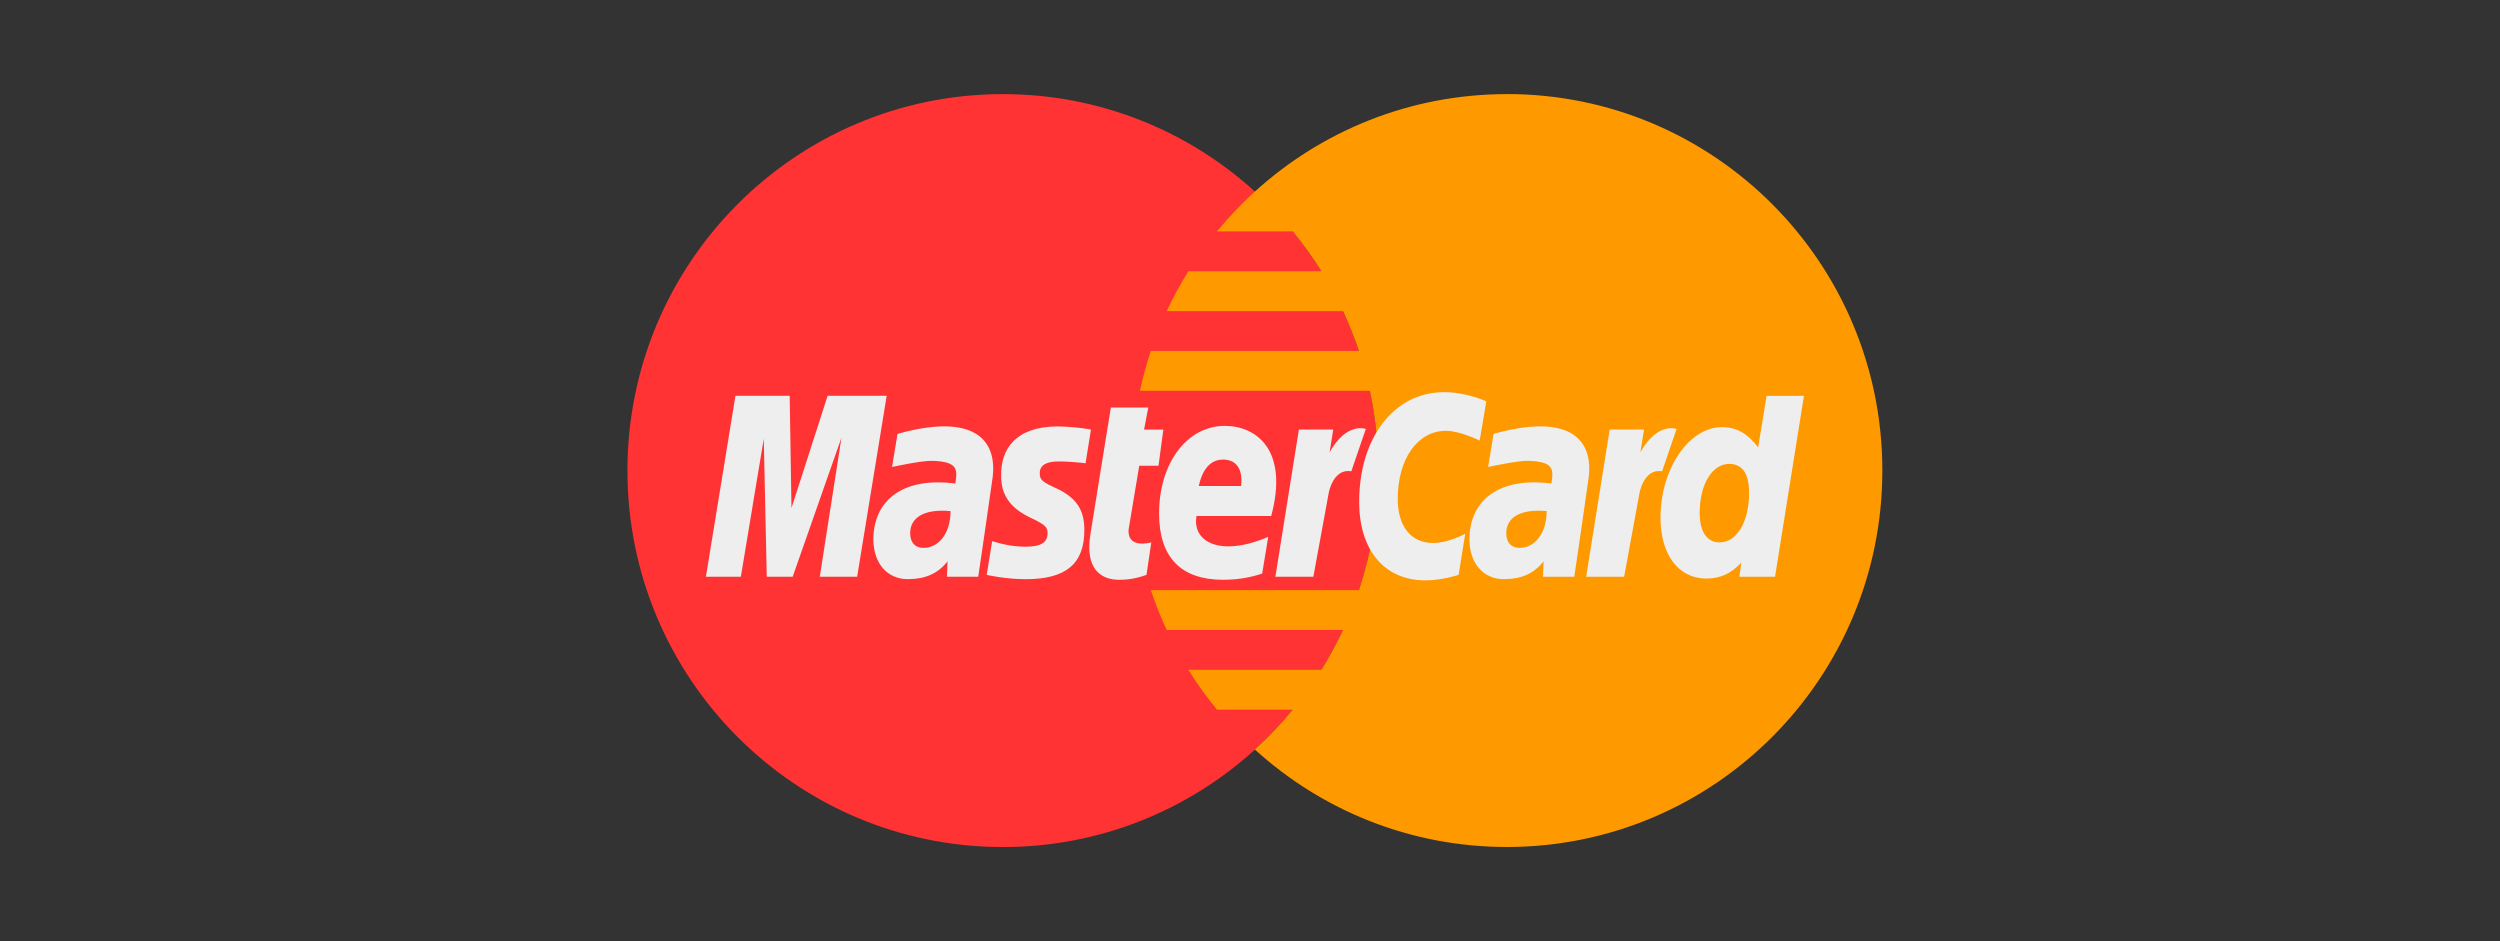 <!-- Generated by IcoMoon.io -->
<svg version="1.1" xmlns="http://www.w3.org/2000/svg" width="85" height="32" viewBox="0 0 85 32">
<rect x="0" y="0" width="85" height="32" fill="#333333" stroke="none"/>
<title>iconPay_MasterCard</title>
<path fill="#f33" d="M42.667 25.487c2.679-2.433 4.203-5.877 4.196-9.487 0.006-3.61-1.517-7.054-4.196-9.487-2.266-2.059-5.271-3.313-8.569-3.313-7.050 0-12.765 5.731-12.765 12.8s5.715 12.8 12.765 12.8c3.298 0 6.303-1.254 8.569-3.313z"></path>
<path fill="#f90" d="M51.235 3.2c-3.298 0-6.303 1.254-8.569 3.313-0.462 0.42-0.893 0.873-1.289 1.355h2.577c0.354 0.43 0.679 0.883 0.974 1.355h-4.524c-0.273 0.437-0.518 0.89-0.736 1.355h5.994c0.206 0.441 0.387 0.893 0.542 1.355h-7.076c-0.148 0.445-0.272 0.897-0.371 1.355h7.818c0.191 0.891 0.287 1.799 0.287 2.71 0 1.421-0.231 2.788-0.658 4.066h-7.076c0.154 0.462 0.334 0.914 0.54 1.355h5.994c-0.218 0.466-0.463 0.919-0.735 1.355h-4.523c0.294 0.473 0.62 0.925 0.973 1.355h2.577c-0.396 0.482-0.826 0.935-1.288 1.355 2.265 2.060 5.271 3.314 8.569 3.314 7.050 0 12.765-5.731 12.765-12.8s-5.715-12.8-12.765-12.8v0z"></path>
<path fill="#eee" d="M50.535 13.646l-0.226 1.334c0 0-0.668-0.333-1.147-0.333-0.963 0-1.639 0.959-1.639 2.314 0 0.938 0.451 1.501 1.209 1.501 0.509 0 1.086-0.313 1.086-0.313l-0.225 1.396c0 0-0.559 0.188-1.127 0.188-1.393 0-2.254-1.022-2.254-2.668 0-2.189 1.188-3.732 2.889-3.732 0.765 0 1.434 0.313 1.434 0.313zM45.207 15.376l0.123-0.771h-1.168l-0.799 5.003h1.291l0.523-2.851c0 0 0.148-0.84 0.768-0.734l0.492-1.438c-0.001-0.001-0.646-0.251-1.23 0.791zM55.774 15.376l0.123-0.771h-1.168l-0.799 5.003h1.291l0.523-2.851c0 0 0.148-0.84 0.768-0.734l0.492-1.438c-0.001-0.001-0.645-0.251-1.23 0.791zM38.978 19.546c-0.348 0.125-0.635 0.167-0.922 0.167-0.655 0-1.165-0.396-0.983-1.542 0.142-0.902 0.697-4.315 0.697-4.315h1.271l-0.143 0.75h0.655l-0.164 1.23h-0.655l-0.348 2.085c0 0-0.193 0.739 0.758 0.522l-0.164 1.104zM34.040 16.189c0 0.626 0.287 1.063 0.963 1.397 0.533 0.25 0.615 0.333 0.615 0.542 0 0.313-0.226 0.459-0.738 0.459-0.389 0-0.738-0.062-1.147-0.187l-0.185 1.146c0 0 0.626 0.146 1.332 0.146 1.362 0 1.988-0.522 1.988-1.668 0-0.688-0.266-1.084-0.901-1.397-0.553-0.25-0.615-0.313-0.615-0.542 0-0.271 0.226-0.396 0.635-0.396 0.246 0 0.594 0.021 0.922 0.062l0.184-1.147c-0.328-0.062-0.84-0.105-1.127-0.105-1.435 0-1.947 0.771-1.926 1.689v0zM60.35 19.608h-1.209l0.062-0.479c-0.348 0.375-0.717 0.542-1.189 0.542-0.942 0-1.557-0.813-1.557-2.063 0-1.668 0.963-3.085 2.090-3.085 0.513 0 0.881 0.229 1.23 0.688l0.287-1.751h1.27l-0.983 6.149zM59.469 16.752c0-0.646-0.226-0.98-0.676-0.98-0.574 0-1.004 0.688-1.004 1.668 0 0.667 0.266 1.001 0.676 1.001 0.594 0.001 1.004-0.709 1.004-1.689zM42.913 19.503c-0.451 0.146-0.861 0.209-1.332 0.209-1.435 0-2.172-0.771-2.172-2.251 0-1.709 0.943-2.981 2.234-2.981 1.066 0 2.183 0.812 1.578 3.065h-2.54c-0.154 0.881 0.804 1.406 2.438 0.709l-0.205 1.25zM42.195 16.523c0 0 0.163-0.897-0.615-0.897-0.41 0-0.697 0.313-0.82 0.897h1.435zM27.873 19.608l0.738-4.732-1.66 4.732h-0.881l-0.102-4.691-0.779 4.691h-1.188l1.004-6.15h1.844l0.061 3.815 1.229-3.815h2.008l-1.004 6.15h-1.27zM30.946 18.128c0 0.313 0.164 0.5 0.451 0.5 0.533 0 0.922-0.511 0.922-1.251-0.944-0.086-1.373 0.25-1.373 0.75zM32.196 19.608l0.020-0.522c-0.328 0.417-0.758 0.605-1.353 0.605-0.697 0-1.168-0.542-1.168-1.355 0-1.23 0.887-2.137 2.787-1.897 0.076-0.49 0.084-0.74-0.779-0.771-0.369-0.013-1.373 0.209-1.373 0.209l0.185-1.126c2.577-0.718 3.385 0.182 3.237 1.459-0.029 0.249-0.492 3.398-0.492 3.398l-1.065 0.001zM51.213 18.128c0 0.313 0.164 0.5 0.451 0.5 0.533 0 0.922-0.511 0.922-1.251-0.944-0.086-1.373 0.25-1.373 0.75zM52.462 19.608l0.020-0.522c-0.328 0.417-0.758 0.605-1.353 0.605-0.697 0-1.168-0.542-1.168-1.355 0-1.23 0.887-2.137 2.787-1.897 0.076-0.49 0.084-0.74-0.779-0.771-0.369-0.013-1.373 0.209-1.373 0.209l0.185-1.126c2.577-0.718 3.385 0.182 3.237 1.459-0.029 0.249-0.492 3.398-0.492 3.398l-1.065 0.001z"></path>
</svg>
